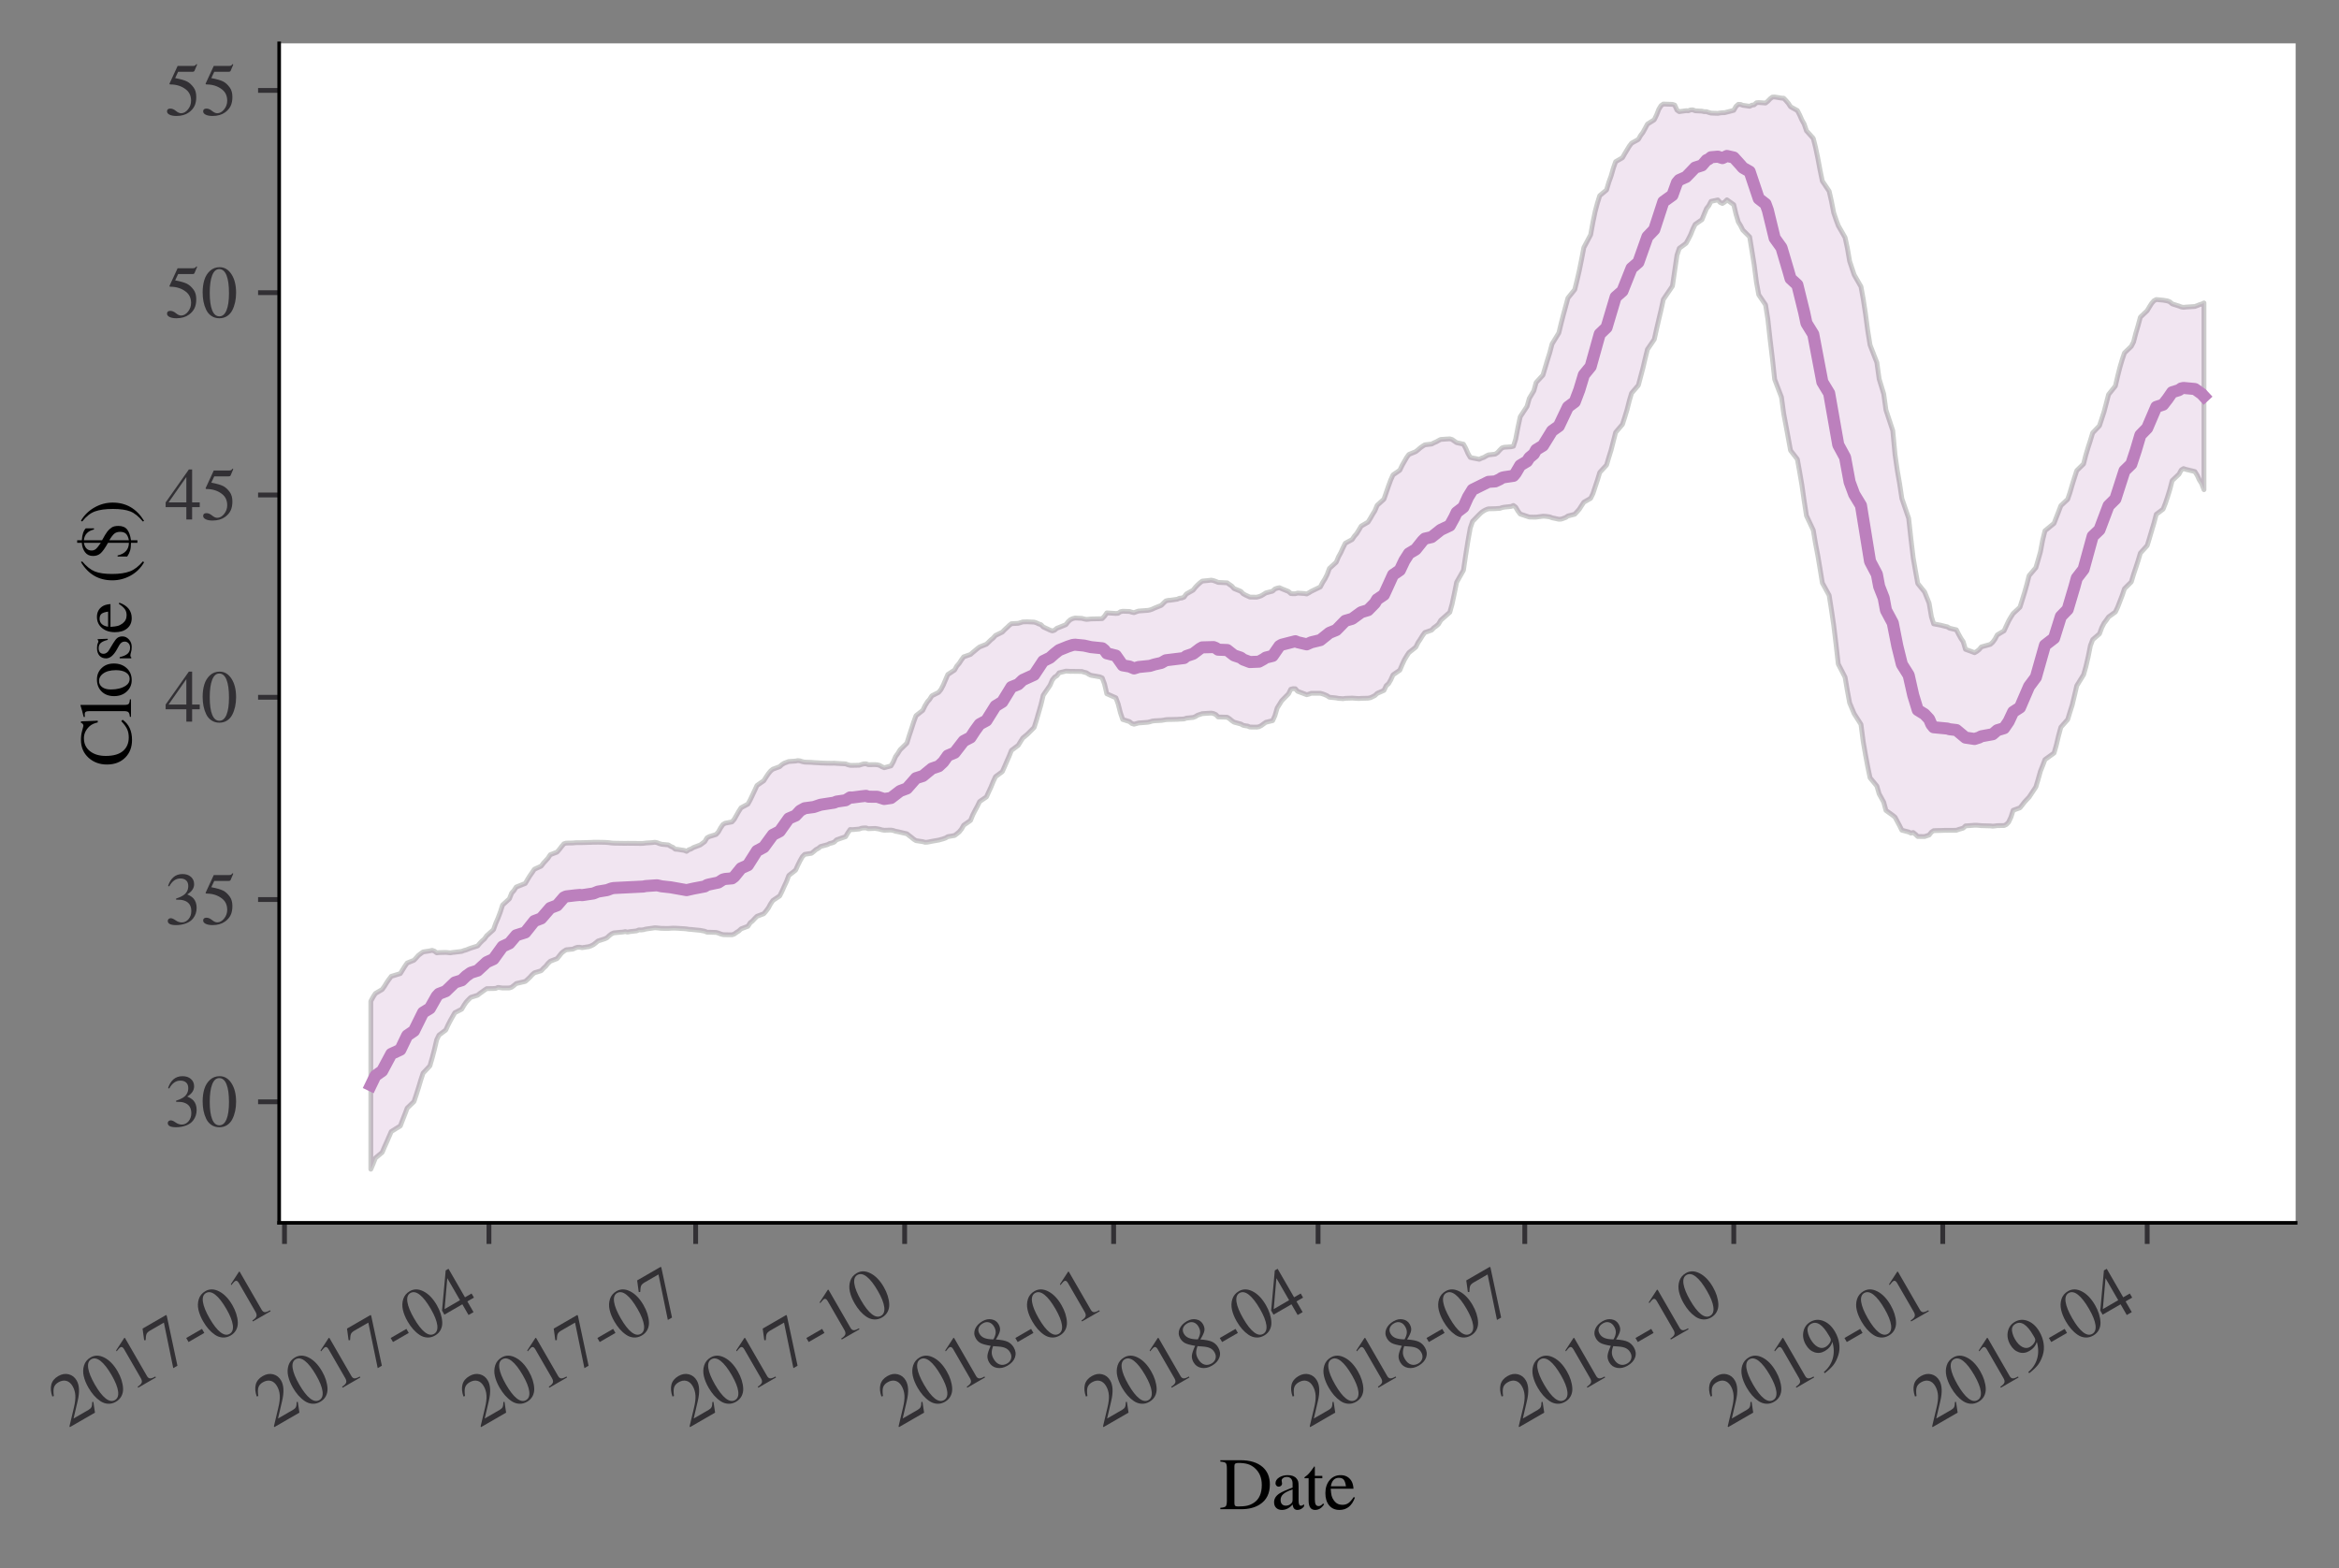 <?xml version="1.0" encoding="utf-8" standalone="no"?>
<!DOCTYPE svg PUBLIC "-//W3C//DTD SVG 1.1//EN"
  "http://www.w3.org/Graphics/SVG/1.1/DTD/svg11.dtd">
<svg xmlns:xlink="http://www.w3.org/1999/xlink" width="388.351pt" height="260.391pt" viewBox="0 0 388.351 260.391" xmlns="http://www.w3.org/2000/svg" version="1.1">
 <rect x="0" y="0" width="388.351" height="260.391" fill="#808080" stroke="none"/>
 <defs>
  <style type="text/css">*{stroke-linejoin: round; stroke-linecap: butt}</style>
 </defs>
 <g id="figure_1">
  <g id="patch_1">
   <path d="M -0 260.391 
L 388.351 260.391 
L 388.351 0 
L -0 0 
L -0 260.391 
z
" style="fill: none"/>
  </g>
  <g id="axes_1">
   <g id="patch_2">
    <path d="M 46.351 203.04 
L 381.151 203.04 
L 381.151 7.2 
L 46.351 7.2 
z
" style="fill: #ffffff"/>
   </g>
   <g id="PolyCollection_1">
    <defs>
     <path id="m7742e0e6d3" d="M 61.569 -94.151 
L 61.569 -66.253 
L 61.946 -67.147 
L 62.323 -68.105 
L 63.455 -69.048 
L 63.832 -69.94 
L 64.209 -70.777 
L 64.586 -71.649 
L 64.963 -72.508 
L 66.472 -73.449 
L 66.849 -74.438 
L 67.226 -75.391 
L 67.604 -76.401 
L 68.735 -77.49 
L 69.112 -78.618 
L 69.489 -79.795 
L 69.866 -81.067 
L 70.244 -82.208 
L 71.375 -83.416 
L 71.752 -84.707 
L 72.129 -86.139 
L 72.507 -87.755 
L 72.884 -88.523 
L 74.015 -89.37 
L 74.392 -90.206 
L 74.77 -90.94 
L 75.147 -91.602 
L 75.524 -92.249 
L 76.655 -92.823 
L 77.032 -93.463 
L 77.41 -94.016 
L 77.787 -94.417 
L 78.164 -94.791 
L 79.295 -95.141 
L 79.673 -95.447 
L 80.05 -95.71 
L 80.427 -95.981 
L 80.804 -96.238 
L 81.935 -96.259 
L 82.313 -96.283 
L 82.69 -96.445 
L 83.067 -96.395 
L 83.444 -96.342 
L 84.576 -96.353 
L 84.953 -96.472 
L 85.33 -96.768 
L 85.707 -97.082 
L 87.216 -97.436 
L 87.593 -97.765 
L 87.97 -98.125 
L 88.347 -98.54 
L 88.724 -98.867 
L 89.856 -99.209 
L 90.233 -99.621 
L 90.61 -99.964 
L 90.987 -100.434 
L 91.364 -100.788 
L 92.496 -101.221 
L 92.873 -101.692 
L 93.25 -102.161 
L 93.627 -102.46 
L 94.004 -102.693 
L 95.136 -102.806 
L 95.513 -102.991 
L 95.89 -103.107 
L 96.267 -103.114 
L 96.644 -103.039 
L 97.776 -103.215 
L 98.153 -103.349 
L 98.53 -103.54 
L 98.907 -103.833 
L 99.285 -104.149 
L 100.416 -104.511 
L 100.793 -104.692 
L 101.17 -105.054 
L 101.547 -105.34 
L 101.925 -105.5 
L 103.433 -105.638 
L 103.81 -105.712 
L 104.188 -105.624 
L 104.565 -105.702 
L 105.696 -105.827 
L 106.073 -105.993 
L 106.45 -105.979 
L 106.828 -106.018 
L 107.205 -106.127 
L 108.336 -106.285 
L 108.713 -106.342 
L 109.091 -106.322 
L 109.468 -106.281 
L 109.845 -106.244 
L 110.976 -106.236 
L 111.353 -106.261 
L 111.731 -106.283 
L 112.108 -106.278 
L 112.485 -106.259 
L 113.616 -106.188 
L 113.994 -106.156 
L 114.371 -106.09 
L 114.748 -106.068 
L 115.125 -106.028 
L 116.256 -105.918 
L 117.011 -105.773 
L 117.388 -105.607 
L 117.765 -105.606 
L 118.897 -105.569 
L 119.274 -105.467 
L 119.651 -105.317 
L 120.028 -105.211 
L 120.405 -105.189 
L 121.537 -105.176 
L 121.914 -105.303 
L 122.291 -105.58 
L 122.668 -105.813 
L 123.045 -106.166 
L 124.177 -106.591 
L 124.554 -107.171 
L 124.931 -107.467 
L 125.308 -107.876 
L 125.685 -108.25 
L 126.817 -108.677 
L 127.194 -109.124 
L 127.571 -109.63 
L 127.948 -110.324 
L 128.325 -110.876 
L 129.457 -111.632 
L 129.834 -112.393 
L 130.211 -113.231 
L 130.588 -114.033 
L 130.966 -115.031 
L 132.097 -115.912 
L 132.474 -116.748 
L 132.851 -117.507 
L 133.228 -118.157 
L 133.606 -118.535 
L 134.737 -118.708 
L 135.114 -119.011 
L 135.491 -119.334 
L 135.869 -119.532 
L 136.246 -119.84 
L 137.377 -120.143 
L 137.754 -120.336 
L 138.131 -120.425 
L 138.509 -120.57 
L 138.886 -120.946 
L 140.394 -121.468 
L 140.772 -122.11 
L 141.149 -122.662 
L 141.526 -122.637 
L 142.657 -122.74 
L 143.034 -122.877 
L 143.412 -122.921 
L 143.789 -122.927 
L 144.166 -122.793 
L 145.297 -122.841 
L 145.675 -122.784 
L 146.052 -122.709 
L 146.429 -122.6 
L 146.806 -122.535 
L 147.937 -122.565 
L 148.315 -122.499 
L 148.692 -122.364 
L 149.069 -122.302 
L 149.446 -122.211 
L 150.578 -121.949 
L 150.955 -121.647 
L 151.332 -121.363 
L 151.709 -121.047 
L 152.086 -120.811 
L 153.218 -120.642 
L 153.595 -120.533 
L 153.972 -120.556 
L 154.349 -120.627 
L 154.726 -120.703 
L 155.858 -120.901 
L 156.235 -121.009 
L 156.612 -121.111 
L 156.989 -121.247 
L 157.366 -121.472 
L 158.498 -121.67 
L 158.875 -121.953 
L 159.252 -122.256 
L 159.629 -122.718 
L 160.006 -123.376 
L 161.138 -124.164 
L 161.515 -125.09 
L 161.892 -125.829 
L 162.269 -126.515 
L 162.646 -127.298 
L 163.778 -128.069 
L 164.155 -128.894 
L 164.532 -129.7 
L 164.909 -130.629 
L 165.287 -131.432 
L 166.418 -132.27 
L 166.795 -133.109 
L 167.172 -133.983 
L 167.549 -134.84 
L 167.927 -135.791 
L 169.058 -136.637 
L 169.435 -137.25 
L 169.812 -137.844 
L 170.567 -138.468 
L 171.698 -139.597 
L 172.075 -140.775 
L 172.453 -142.073 
L 172.83 -143.38 
L 173.207 -144.952 
L 174.338 -146.598 
L 174.715 -147.485 
L 175.093 -147.956 
L 175.47 -148.185 
L 175.847 -148.678 
L 176.978 -148.961 
L 177.356 -148.943 
L 177.733 -148.918 
L 178.11 -148.925 
L 178.487 -148.917 
L 179.618 -148.903 
L 179.996 -148.779 
L 180.373 -148.69 
L 180.75 -148.449 
L 181.127 -148.264 
L 182.636 -147.999 
L 183.013 -147.823 
L 183.39 -146.816 
L 183.767 -145.198 
L 185.276 -144.526 
L 185.653 -143.509 
L 186.03 -142.038 
L 186.407 -140.931 
L 187.539 -140.573 
L 187.916 -140.26 
L 188.293 -140.143 
L 188.67 -140.246 
L 189.047 -140.347 
L 190.556 -140.462 
L 190.933 -140.546 
L 191.31 -140.664 
L 191.687 -140.711 
L 192.819 -140.77 
L 193.196 -140.829 
L 193.573 -140.898 
L 193.95 -140.924 
L 194.327 -140.927 
L 195.459 -140.954 
L 195.836 -140.985 
L 196.213 -140.995 
L 196.59 -141.017 
L 196.968 -141.149 
L 198.099 -141.268 
L 198.476 -141.408 
L 198.853 -141.647 
L 199.23 -141.769 
L 199.608 -141.896 
L 200.739 -141.969 
L 201.116 -141.988 
L 201.493 -141.913 
L 201.871 -141.738 
L 202.248 -141.346 
L 203.756 -141.303 
L 204.133 -141.063 
L 204.511 -140.743 
L 204.888 -140.483 
L 206.019 -140.177 
L 206.396 -139.966 
L 206.774 -139.884 
L 207.151 -139.835 
L 207.528 -139.674 
L 208.659 -139.661 
L 209.036 -139.724 
L 209.414 -139.914 
L 209.791 -140.193 
L 210.168 -140.463 
L 211.299 -140.736 
L 211.677 -141.553 
L 212.054 -142.838 
L 212.431 -143.436 
L 212.808 -144.044 
L 213.939 -145.197 
L 214.317 -145.953 
L 214.694 -146.044 
L 215.071 -146.033 
L 215.448 -145.607 
L 216.58 -145.183 
L 216.957 -145.038 
L 217.334 -145.142 
L 217.711 -145.282 
L 219.22 -145.279 
L 219.597 -145.179 
L 219.974 -145.038 
L 220.351 -144.87 
L 220.728 -144.619 
L 221.86 -144.508 
L 222.237 -144.427 
L 222.614 -144.412 
L 222.991 -144.376 
L 223.368 -144.439 
L 224.5 -144.481 
L 224.877 -144.455 
L 225.254 -144.427 
L 225.631 -144.408 
L 226.008 -144.436 
L 227.14 -144.466 
L 227.517 -144.536 
L 227.894 -144.707 
L 228.271 -144.9 
L 228.649 -145.256 
L 229.78 -145.756 
L 230.157 -146.541 
L 230.534 -146.868 
L 230.911 -147.506 
L 231.289 -148.34 
L 232.42 -149.122 
L 232.797 -150.02 
L 233.174 -150.838 
L 233.552 -151.466 
L 233.929 -152.035 
L 235.06 -152.932 
L 235.437 -153.687 
L 235.814 -154.254 
L 236.192 -154.868 
L 236.569 -155.372 
L 237.7 -155.764 
L 238.077 -156.167 
L 238.455 -156.431 
L 238.832 -156.758 
L 239.209 -157.4 
L 240.717 -158.732 
L 241.095 -160.087 
L 241.472 -161.849 
L 241.849 -163.716 
L 242.98 -165.709 
L 243.358 -168.248 
L 243.735 -170.616 
L 244.112 -172.718 
L 244.489 -173.81 
L 245.62 -174.979 
L 245.998 -175.331 
L 246.375 -175.585 
L 246.752 -175.781 
L 247.129 -175.907 
L 248.261 -175.931 
L 248.638 -175.965 
L 249.015 -175.978 
L 249.392 -176.111 
L 249.769 -176.185 
L 250.901 -176.3 
L 251.278 -176.465 
L 251.655 -176.181 
L 252.032 -175.535 
L 252.409 -175.043 
L 253.541 -174.666 
L 253.918 -174.541 
L 254.672 -174.527 
L 255.049 -174.531 
L 256.181 -174.678 
L 256.558 -174.668 
L 256.935 -174.622 
L 257.312 -174.564 
L 257.689 -174.42 
L 258.821 -174.176 
L 259.198 -174.195 
L 259.575 -174.321 
L 259.952 -174.463 
L 260.329 -174.72 
L 261.461 -175.009 
L 261.838 -175.413 
L 262.215 -175.841 
L 262.592 -176.436 
L 262.97 -177.005 
L 264.101 -177.654 
L 264.478 -178.429 
L 264.855 -179.564 
L 265.232 -180.698 
L 265.61 -181.949 
L 266.741 -183.175 
L 267.118 -184.448 
L 267.495 -185.654 
L 267.873 -187.135 
L 268.25 -188.602 
L 269.381 -189.929 
L 269.758 -191.1 
L 270.136 -192.333 
L 270.513 -193.834 
L 270.89 -195.103 
L 272.021 -196.423 
L 272.398 -197.839 
L 272.776 -199.26 
L 273.153 -200.855 
L 273.53 -202.387 
L 274.661 -204.033 
L 275.039 -205.735 
L 275.416 -207.355 
L 275.793 -208.938 
L 276.17 -210.67 
L 277.679 -212.887 
L 278.056 -215.451 
L 278.433 -218.02 
L 278.81 -219.154 
L 279.942 -219.996 
L 280.319 -220.671 
L 280.696 -221.417 
L 281.073 -222.368 
L 281.45 -223.138 
L 282.582 -223.922 
L 282.959 -224.859 
L 283.336 -225.755 
L 283.713 -226.236 
L 284.09 -226.959 
L 285.222 -227.197 
L 285.599 -226.78 
L 285.976 -226.607 
L 286.353 -226.845 
L 286.73 -227.214 
L 287.862 -226.403 
L 288.239 -224.805 
L 288.616 -223.544 
L 288.993 -222.93 
L 289.37 -222.184 
L 290.502 -221.059 
L 290.879 -218.749 
L 291.256 -216.392 
L 291.633 -213.498 
L 292.01 -211.45 
L 293.142 -209.78 
L 293.519 -207.412 
L 293.896 -204.016 
L 294.273 -200.898 
L 294.651 -197.412 
L 295.782 -194.445 
L 296.159 -191.683 
L 296.536 -189.698 
L 296.913 -187.663 
L 297.291 -185.599 
L 298.422 -184.143 
L 298.799 -182.05 
L 299.176 -179.859 
L 299.554 -177.21 
L 299.931 -174.772 
L 301.062 -172.365 
L 301.439 -170.123 
L 301.816 -168.167 
L 302.194 -165.92 
L 302.571 -163.603 
L 303.702 -161.542 
L 304.079 -159.15 
L 304.457 -156.576 
L 304.834 -153.472 
L 305.211 -150.145 
L 306.342 -147.948 
L 306.719 -145.734 
L 307.097 -143.7 
L 307.851 -141.89 
L 308.982 -140.124 
L 309.36 -137.222 
L 309.737 -135.046 
L 310.114 -133.053 
L 310.491 -131.247 
L 311.622 -129.876 
L 312 -128.583 
L 312.754 -127.209 
L 313.131 -125.829 
L 314.263 -125.016 
L 314.64 -124.705 
L 315.017 -124.005 
L 315.394 -123.297 
L 315.771 -122.547 
L 316.903 -122.25 
L 317.28 -122.062 
L 317.657 -122.163 
L 318.034 -121.859 
L 318.411 -121.5 
L 319.543 -121.49 
L 320.297 -121.742 
L 320.674 -122.218 
L 321.051 -122.471 
L 322.183 -122.499 
L 322.937 -122.524 
L 323.314 -122.521 
L 323.691 -122.529 
L 324.823 -122.531 
L 325.2 -122.671 
L 325.577 -122.785 
L 325.954 -122.886 
L 326.332 -123.258 
L 327.463 -123.339 
L 327.84 -123.369 
L 328.217 -123.363 
L 328.594 -123.336 
L 328.972 -123.296 
L 330.48 -123.259 
L 330.857 -123.214 
L 331.235 -123.249 
L 331.612 -123.305 
L 332.743 -123.316 
L 333.12 -123.495 
L 333.497 -123.889 
L 333.875 -124.696 
L 334.252 -125.855 
L 335.383 -126.261 
L 335.76 -126.729 
L 336.138 -127.223 
L 336.515 -127.634 
L 336.892 -128.03 
L 338.023 -129.73 
L 338.4 -130.99 
L 338.778 -132.332 
L 339.155 -133.278 
L 339.532 -134.269 
L 341.041 -135.358 
L 341.418 -136.677 
L 341.795 -138.265 
L 342.172 -139.646 
L 343.303 -140.918 
L 343.681 -142.164 
L 344.058 -143.345 
L 344.435 -144.92 
L 344.812 -146.535 
L 345.944 -148.363 
L 346.321 -149.688 
L 346.698 -151.299 
L 347.075 -153.182 
L 347.452 -154.18 
L 348.584 -155.153 
L 348.961 -156.183 
L 349.338 -156.911 
L 349.715 -157.413 
L 350.092 -157.957 
L 351.224 -158.778 
L 351.601 -159.579 
L 351.978 -160.551 
L 352.355 -161.529 
L 352.732 -162.644 
L 353.864 -163.769 
L 354.241 -165.012 
L 354.618 -166.143 
L 354.995 -167.297 
L 355.372 -168.56 
L 356.504 -169.804 
L 356.881 -171.035 
L 357.258 -172.309 
L 357.635 -173.571 
L 358.012 -174.997 
L 359.144 -175.85 
L 359.521 -176.802 
L 359.898 -177.919 
L 360.275 -179.143 
L 360.653 -180.591 
L 361.784 -181.663 
L 362.161 -182.363 
L 362.538 -182.589 
L 362.915 -182.462 
L 364.424 -182.096 
L 364.801 -181.485 
L 365.178 -180.682 
L 365.556 -180.082 
L 365.933 -179.084 
L 365.933 -210.091 
L 365.933 -210.091 
L 365.556 -209.904 
L 365.178 -209.796 
L 364.801 -209.643 
L 364.424 -209.503 
L 362.915 -209.403 
L 362.538 -209.365 
L 362.161 -209.424 
L 361.784 -209.575 
L 360.653 -209.936 
L 360.275 -210.26 
L 359.898 -210.42 
L 359.521 -210.485 
L 359.144 -210.552 
L 358.012 -210.656 
L 357.635 -210.463 
L 357.258 -210.037 
L 356.881 -209.445 
L 356.504 -208.806 
L 355.372 -207.731 
L 354.995 -206.336 
L 354.618 -205.066 
L 354.241 -203.61 
L 353.864 -202.879 
L 352.732 -201.796 
L 352.355 -200.682 
L 351.978 -199.413 
L 351.601 -197.921 
L 351.224 -196.302 
L 350.092 -194.882 
L 349.715 -193.443 
L 349.338 -192.006 
L 348.961 -190.858 
L 348.584 -189.704 
L 347.452 -188.514 
L 347.075 -187.264 
L 346.698 -186.104 
L 346.321 -184.85 
L 345.944 -183.365 
L 344.812 -182.256 
L 344.435 -181.1 
L 344.058 -179.886 
L 343.681 -178.593 
L 343.303 -177.484 
L 342.172 -176.428 
L 341.795 -175.438 
L 341.418 -174.472 
L 341.041 -173.495 
L 339.532 -172.257 
L 339.155 -170.74 
L 338.778 -168.749 
L 338.4 -167.42 
L 338.023 -166.139 
L 336.892 -164.806 
L 336.515 -163.316 
L 336.138 -161.986 
L 335.76 -160.773 
L 335.383 -159.578 
L 334.252 -158.522 
L 333.875 -157.936 
L 333.497 -157.278 
L 333.12 -156.473 
L 332.743 -155.65 
L 331.612 -154.975 
L 331.235 -154.266 
L 330.857 -153.753 
L 330.48 -153.405 
L 328.972 -152.979 
L 328.594 -152.528 
L 328.217 -152.233 
L 327.84 -152.013 
L 327.463 -152.168 
L 326.332 -152.577 
L 325.954 -153.838 
L 325.577 -154.397 
L 325.2 -155.073 
L 324.823 -155.818 
L 323.691 -156.086 
L 323.314 -156.318 
L 322.937 -156.402 
L 322.183 -156.594 
L 321.051 -156.804 
L 320.674 -158.007 
L 320.297 -160.239 
L 319.543 -162.114 
L 318.411 -163.505 
L 318.034 -165.588 
L 317.657 -167.747 
L 317.28 -170.887 
L 316.903 -174.326 
L 315.771 -177.626 
L 315.394 -180.112 
L 315.017 -182.272 
L 314.64 -184.883 
L 314.263 -188.896 
L 313.131 -192.311 
L 312.754 -194.999 
L 312 -197.476 
L 311.622 -200.199 
L 310.491 -203.102 
L 310.114 -205.433 
L 309.737 -208.254 
L 309.36 -210.736 
L 308.982 -212.8 
L 307.851 -214.764 
L 307.097 -217.03 
L 306.719 -219.234 
L 306.342 -220.952 
L 305.211 -222.927 
L 304.834 -223.948 
L 304.457 -225.063 
L 304.079 -226.994 
L 303.702 -228.641 
L 302.571 -230.317 
L 302.194 -232.115 
L 301.816 -234.146 
L 301.439 -235.931 
L 301.062 -237.419 
L 299.931 -238.675 
L 299.554 -239.786 
L 299.176 -240.464 
L 298.799 -241.31 
L 298.422 -242.034 
L 297.291 -242.665 
L 296.913 -243.246 
L 296.536 -243.686 
L 296.159 -244.077 
L 295.782 -244.104 
L 294.651 -244.289 
L 294.273 -244.271 
L 293.896 -243.984 
L 293.519 -243.586 
L 293.142 -243.28 
L 292.01 -243.366 
L 291.633 -243.329 
L 291.256 -242.99 
L 290.879 -242.932 
L 290.502 -242.746 
L 289.37 -242.906 
L 288.993 -243.052 
L 288.616 -243.069 
L 288.239 -242.727 
L 287.862 -242.072 
L 286.73 -241.778 
L 286.353 -241.683 
L 285.976 -241.673 
L 285.599 -241.639 
L 285.222 -241.567 
L 284.09 -241.611 
L 283.713 -241.715 
L 283.336 -241.85 
L 282.959 -241.847 
L 282.582 -241.935 
L 281.45 -241.996 
L 281.073 -242.15 
L 280.696 -242.14 
L 280.319 -241.992 
L 279.942 -242.012 
L 278.81 -241.854 
L 278.433 -242.105 
L 278.056 -242.942 
L 277.679 -243.067 
L 276.17 -243.117 
L 275.793 -242.854 
L 275.416 -242.242 
L 275.039 -241.285 
L 274.661 -240.504 
L 273.53 -239.787 
L 273.153 -239.081 
L 272.776 -238.394 
L 272.398 -237.895 
L 272.021 -237.242 
L 270.89 -236.61 
L 270.513 -236.112 
L 270.136 -235.487 
L 269.758 -234.862 
L 269.381 -234.198 
L 268.25 -233.543 
L 267.873 -232.478 
L 267.495 -231.163 
L 267.118 -230.13 
L 266.741 -228.85 
L 265.61 -227.907 
L 265.232 -226.707 
L 264.855 -225.294 
L 264.478 -223.491 
L 264.101 -221.408 
L 262.97 -219.284 
L 262.592 -217.313 
L 262.215 -215.45 
L 261.838 -213.83 
L 261.461 -212.306 
L 260.329 -210.909 
L 259.952 -209.517 
L 259.575 -208.139 
L 259.198 -206.679 
L 258.821 -205.115 
L 257.689 -203.265 
L 257.312 -201.824 
L 256.935 -200.625 
L 256.558 -199.374 
L 256.181 -198.116 
L 255.049 -196.88 
L 254.672 -195.504 
L 253.918 -194.24 
L 253.541 -192.919 
L 252.409 -191.19 
L 252.032 -189.43 
L 251.655 -187.478 
L 251.278 -186.298 
L 250.901 -186.206 
L 249.769 -186.132 
L 249.392 -186.024 
L 249.015 -185.654 
L 248.638 -185.237 
L 248.261 -184.986 
L 247.129 -184.86 
L 246.752 -184.675 
L 246.375 -184.448 
L 245.998 -184.318 
L 245.62 -184.132 
L 244.489 -184.35 
L 244.112 -184.443 
L 243.735 -185.086 
L 243.358 -185.954 
L 242.98 -186.643 
L 241.849 -186.892 
L 241.472 -187.149 
L 241.095 -187.417 
L 240.717 -187.526 
L 239.209 -187.43 
L 238.832 -187.235 
L 238.455 -187.022 
L 238.077 -186.862 
L 237.7 -186.665 
L 236.569 -186.534 
L 236.192 -186.298 
L 235.814 -186.029 
L 235.437 -185.698 
L 235.06 -185.401 
L 233.929 -184.94 
L 233.552 -184.43 
L 233.174 -183.776 
L 232.797 -183.11 
L 232.42 -182.315 
L 231.289 -181.542 
L 230.911 -180.705 
L 230.534 -179.679 
L 230.157 -178.594 
L 229.78 -177.507 
L 228.649 -176.481 
L 228.271 -175.568 
L 227.894 -174.968 
L 227.517 -174.309 
L 227.14 -173.698 
L 226.008 -173.043 
L 225.631 -172.4 
L 225.254 -171.794 
L 224.877 -171.369 
L 224.5 -170.803 
L 223.368 -170.195 
L 222.991 -169.444 
L 222.614 -168.619 
L 222.237 -167.938 
L 221.86 -167.042 
L 220.728 -166.011 
L 220.351 -164.995 
L 219.974 -164.251 
L 219.597 -163.655 
L 219.22 -162.935 
L 217.711 -162.202 
L 217.334 -161.968 
L 216.957 -161.769 
L 216.58 -161.838 
L 215.448 -161.911 
L 215.071 -161.809 
L 214.694 -161.806 
L 214.317 -161.837 
L 213.939 -162.175 
L 212.808 -162.638 
L 212.431 -162.805 
L 212.054 -162.731 
L 211.677 -162.6 
L 211.299 -162.234 
L 210.168 -161.944 
L 209.791 -161.7 
L 209.414 -161.476 
L 209.036 -161.333 
L 208.659 -161.238 
L 207.528 -161.25 
L 207.151 -161.42 
L 206.774 -161.596 
L 206.396 -161.815 
L 206.019 -162.206 
L 204.888 -162.663 
L 204.511 -163.083 
L 204.133 -163.342 
L 203.756 -163.618 
L 202.248 -163.69 
L 201.871 -163.853 
L 201.493 -163.984 
L 201.116 -164.065 
L 200.739 -164.022 
L 199.608 -163.904 
L 199.23 -163.612 
L 198.853 -163.277 
L 198.476 -162.879 
L 198.099 -162.404 
L 196.968 -161.763 
L 196.59 -161.244 
L 196.213 -161.097 
L 195.836 -161.059 
L 195.459 -160.897 
L 194.327 -160.732 
L 193.95 -160.703 
L 193.573 -160.617 
L 193.196 -160.261 
L 192.819 -159.88 
L 191.687 -159.425 
L 191.31 -159.245 
L 190.933 -159.116 
L 190.556 -159.044 
L 189.047 -158.935 
L 188.67 -158.812 
L 188.293 -158.666 
L 187.916 -158.742 
L 187.539 -158.866 
L 186.407 -158.9 
L 186.03 -158.82 
L 185.653 -158.561 
L 185.276 -158.535 
L 183.767 -158.627 
L 183.39 -158.077 
L 183.013 -157.677 
L 182.636 -157.653 
L 181.127 -157.624 
L 180.75 -157.573 
L 180.373 -157.549 
L 179.996 -157.619 
L 179.618 -157.721 
L 178.487 -157.774 
L 178.11 -157.675 
L 177.733 -157.502 
L 177.356 -157.167 
L 176.978 -156.675 
L 175.847 -156.215 
L 175.47 -156.073 
L 175.093 -155.75 
L 174.715 -155.634 
L 174.338 -155.765 
L 173.207 -156.291 
L 172.83 -156.675 
L 172.453 -156.799 
L 172.075 -156.979 
L 171.698 -157.096 
L 170.567 -157.147 
L 169.812 -157.127 
L 169.435 -157.005 
L 169.058 -156.894 
L 167.927 -156.833 
L 167.549 -156.531 
L 167.172 -156.17 
L 166.795 -155.826 
L 166.418 -155.434 
L 165.287 -154.883 
L 164.909 -154.459 
L 164.532 -154.151 
L 164.155 -153.78 
L 163.778 -153.424 
L 162.646 -152.971 
L 162.269 -152.689 
L 161.892 -152.372 
L 161.515 -152.058 
L 161.138 -151.727 
L 160.006 -151.332 
L 159.629 -150.821 
L 159.252 -150.238 
L 158.875 -149.815 
L 158.498 -149.141 
L 157.366 -148.392 
L 156.989 -147.513 
L 156.612 -146.63 
L 156.235 -145.908 
L 155.858 -145.436 
L 154.726 -144.86 
L 154.349 -144.268 
L 153.972 -143.843 
L 153.595 -143.235 
L 153.218 -142.45 
L 152.086 -141.56 
L 151.709 -140.525 
L 151.332 -139.359 
L 150.955 -138.223 
L 150.578 -137.001 
L 149.446 -135.895 
L 149.069 -135.284 
L 148.692 -134.769 
L 148.315 -133.878 
L 147.937 -133.223 
L 146.806 -132.92 
L 146.429 -133.082 
L 146.052 -133.303 
L 145.675 -133.405 
L 145.297 -133.431 
L 144.166 -133.422 
L 143.789 -133.571 
L 143.412 -133.556 
L 143.034 -133.455 
L 142.657 -133.332 
L 141.526 -133.307 
L 141.149 -133.315 
L 140.772 -133.414 
L 140.394 -133.559 
L 138.886 -133.639 
L 138.509 -133.675 
L 138.131 -133.659 
L 137.754 -133.664 
L 137.377 -133.668 
L 136.246 -133.708 
L 135.869 -133.737 
L 135.491 -133.753 
L 135.114 -133.775 
L 134.737 -133.811 
L 133.606 -133.849 
L 133.228 -133.926 
L 132.851 -134.052 
L 132.474 -134.101 
L 132.097 -134.028 
L 130.966 -133.947 
L 130.588 -133.814 
L 130.211 -133.673 
L 129.834 -133.445 
L 129.457 -133.096 
L 128.325 -132.68 
L 127.948 -132.376 
L 127.571 -131.915 
L 127.194 -131.358 
L 126.817 -130.761 
L 125.685 -129.977 
L 125.308 -129.158 
L 124.931 -128.358 
L 124.554 -127.559 
L 124.177 -126.878 
L 123.045 -126.275 
L 122.668 -125.691 
L 122.291 -125.033 
L 121.914 -124.358 
L 121.537 -123.922 
L 120.405 -123.709 
L 120.028 -123.49 
L 119.651 -122.93 
L 119.274 -122.252 
L 118.897 -121.832 
L 117.765 -121.482 
L 117.388 -121.279 
L 117.011 -120.643 
L 116.256 -120.09 
L 115.125 -119.666 
L 114.748 -119.432 
L 114.371 -119.298 
L 113.994 -119.032 
L 113.616 -119.192 
L 112.485 -119.364 
L 112.108 -119.392 
L 111.731 -119.699 
L 111.353 -119.862 
L 110.976 -120.101 
L 109.845 -120.211 
L 109.468 -120.324 
L 109.091 -120.476 
L 108.713 -120.542 
L 108.336 -120.489 
L 107.205 -120.415 
L 106.828 -120.361 
L 106.45 -120.346 
L 106.073 -120.348 
L 105.696 -120.356 
L 104.565 -120.363 
L 104.188 -120.37 
L 103.81 -120.359 
L 103.433 -120.367 
L 101.925 -120.391 
L 101.547 -120.414 
L 101.17 -120.472 
L 100.793 -120.503 
L 100.416 -120.526 
L 99.285 -120.548 
L 98.907 -120.542 
L 98.53 -120.543 
L 98.153 -120.523 
L 97.776 -120.513 
L 96.644 -120.48 
L 96.267 -120.479 
L 95.89 -120.478 
L 95.513 -120.464 
L 95.136 -120.423 
L 94.004 -120.404 
L 93.627 -120.291 
L 93.25 -119.841 
L 92.873 -119.35 
L 92.496 -118.907 
L 91.364 -118.476 
L 90.987 -117.9 
L 90.61 -117.486 
L 90.233 -117.074 
L 89.856 -116.578 
L 88.724 -116.061 
L 88.347 -115.498 
L 87.97 -114.963 
L 87.593 -114.356 
L 87.216 -113.705 
L 85.707 -113.107 
L 85.33 -112.523 
L 84.953 -112.101 
L 84.576 -111.157 
L 83.444 -110.12 
L 83.067 -108.94 
L 82.69 -107.955 
L 82.313 -107.087 
L 81.935 -106.03 
L 80.804 -105.017 
L 80.427 -104.484 
L 80.05 -104.159 
L 79.673 -103.766 
L 79.295 -103.325 
L 78.164 -102.964 
L 77.787 -102.823 
L 77.41 -102.668 
L 77.032 -102.565 
L 76.655 -102.419 
L 75.524 -102.284 
L 75.147 -102.245 
L 74.77 -102.179 
L 74.392 -102.22 
L 74.015 -102.253 
L 72.884 -102.223 
L 72.507 -102.177 
L 72.129 -102.464 
L 71.752 -102.597 
L 71.375 -102.511 
L 70.244 -102.331 
L 69.866 -102.06 
L 69.489 -101.776 
L 69.112 -101.356 
L 68.735 -100.952 
L 67.604 -100.496 
L 67.226 -99.957 
L 66.849 -99.35 
L 66.472 -98.739 
L 64.963 -98.279 
L 64.586 -97.782 
L 64.209 -97.24 
L 63.832 -96.624 
L 63.455 -96.095 
L 62.323 -95.433 
L 61.946 -94.842 
L 61.569 -94.151 
z
" style="stroke: #000000; stroke-opacity: 0.2; stroke-width: 0.8"/>
    </defs>
    <g clip-path="url(#ped5963ce13)">
     <use xlink:href="#m7742e0e6d3" x="0" y="260.391" style="fill: #bc80bd; fill-opacity: 0.2; stroke: #000000; stroke-opacity: 0.2; stroke-width: 0.8"/>
    </g>
   </g>
   <g id="matplotlib.axis_1">
    <g id="xtick_1">
     <g id="line2d_1">
      <defs>
       <path id="m6696ffe95f" d="M 0 0 
L 0 3.5 
" style="stroke: #323034; stroke-width: 0.8"/>
      </defs>
      <g>
       <use xlink:href="#m6696ffe95f" x="47.237" y="203.04" style="fill: #323034; stroke: #323034; stroke-width: 0.8"/>
      </g>
     </g>
     <g id="text_1">
      <!-- 2017-01 -->
      <g style="fill: #323034" transform="translate(11.298 237.135)rotate(-30)scale(0.12 -0.12)">
       <defs>
        <path id="STIXGeneral-Regular-32" d="M 3034 877 
L 2688 0 
L 186 0 
L 186 77 
L 1325 1286 
Q 1773 1754 1965 2144 
Q 2157 2534 2157 2950 
Q 2157 3379 1920 3616 
Q 1683 3853 1267 3853 
Q 922 3853 720 3673 
Q 518 3494 326 3021 
L 192 3053 
Q 301 3648 630 3987 
Q 960 4326 1523 4326 
Q 2054 4326 2380 4006 
Q 2707 3686 2707 3200 
Q 2707 2477 1888 1613 
L 832 486 
L 2330 486 
Q 2541 486 2665 569 
Q 2790 653 2944 915 
L 3034 877 
z
" transform="scale(0.016)"/>
        <path id="STIXGeneral-Regular-30" d="M 3046 2112 
Q 3046 1683 2963 1302 
Q 2880 922 2717 602 
Q 2554 282 2266 96 
Q 1978 -90 1600 -90 
Q 1210 -90 915 108 
Q 621 307 461 640 
Q 301 973 227 1350 
Q 154 1728 154 2150 
Q 154 2746 301 3222 
Q 448 3699 790 4012 
Q 1133 4326 1626 4326 
Q 2253 4326 2649 3712 
Q 3046 3098 3046 2112 
z
M 2432 2080 
Q 2432 3091 2217 3625 
Q 2003 4160 1587 4160 
Q 1190 4160 979 3622 
Q 768 3085 768 2106 
Q 768 1120 979 598 
Q 1190 77 1600 77 
Q 2003 77 2217 598 
Q 2432 1120 2432 2080 
z
" transform="scale(0.016)"/>
        <path id="STIXGeneral-Regular-31" d="M 2522 0 
L 755 0 
L 755 96 
Q 1107 115 1235 227 
Q 1363 339 1363 608 
L 1363 3482 
Q 1363 3795 1171 3795 
Q 1082 3795 883 3718 
L 710 3654 
L 710 3744 
L 1856 4326 
L 1914 4307 
L 1914 486 
Q 1914 275 2042 185 
Q 2170 96 2522 96 
L 2522 0 
z
" transform="scale(0.016)"/>
        <path id="STIXGeneral-Regular-37" d="M 2874 4134 
L 1517 -51 
L 1101 -51 
L 2368 3763 
L 992 3763 
Q 717 3763 582 3667 
Q 448 3571 243 3238 
L 128 3296 
L 512 4237 
L 2874 4237 
L 2874 4134 
z
" transform="scale(0.016)"/>
        <path id="STIXGeneral-Regular-2d" d="M 1824 1242 
L 250 1242 
L 250 1645 
L 1824 1645 
L 1824 1242 
z
" transform="scale(0.016)"/>
       </defs>
       <use xlink:href="#STIXGeneral-Regular-32"/>
       <use xlink:href="#STIXGeneral-Regular-30" x="50"/>
       <use xlink:href="#STIXGeneral-Regular-31" x="100"/>
       <use xlink:href="#STIXGeneral-Regular-37" x="150"/>
       <use xlink:href="#STIXGeneral-Regular-2d" x="200"/>
       <use xlink:href="#STIXGeneral-Regular-30" x="233.3"/>
       <use xlink:href="#STIXGeneral-Regular-31" x="283.3"/>
      </g>
     </g>
    </g>
    <g id="xtick_2">
     <g id="line2d_2">
      <g>
       <use xlink:href="#m6696ffe95f" x="81.181" y="203.04" style="fill: #323034; stroke: #323034; stroke-width: 0.8"/>
      </g>
     </g>
     <g id="text_2">
      <!-- 2017-04 -->
      <g style="fill: #323034" transform="translate(45.242 237.135)rotate(-30)scale(0.12 -0.12)">
       <defs>
        <path id="STIXGeneral-Regular-34" d="M 3027 1069 
L 2368 1069 
L 2368 0 
L 1869 0 
L 1869 1069 
L 77 1069 
L 77 1478 
L 2086 4326 
L 2368 4326 
L 2368 1478 
L 3027 1478 
L 3027 1069 
z
M 1869 1478 
L 1869 3674 
L 333 1478 
L 1869 1478 
z
" transform="scale(0.016)"/>
       </defs>
       <use xlink:href="#STIXGeneral-Regular-32"/>
       <use xlink:href="#STIXGeneral-Regular-30" x="50"/>
       <use xlink:href="#STIXGeneral-Regular-31" x="100"/>
       <use xlink:href="#STIXGeneral-Regular-37" x="150"/>
       <use xlink:href="#STIXGeneral-Regular-2d" x="200"/>
       <use xlink:href="#STIXGeneral-Regular-30" x="233.3"/>
       <use xlink:href="#STIXGeneral-Regular-34" x="283.3"/>
      </g>
     </g>
    </g>
    <g id="xtick_3">
     <g id="line2d_3">
      <g>
       <use xlink:href="#m6696ffe95f" x="115.502" y="203.04" style="fill: #323034; stroke: #323034; stroke-width: 0.8"/>
      </g>
     </g>
     <g id="text_3">
      <!-- 2017-07 -->
      <g style="fill: #323034" transform="translate(79.563 237.135)rotate(-30)scale(0.12 -0.12)">
       <use xlink:href="#STIXGeneral-Regular-32"/>
       <use xlink:href="#STIXGeneral-Regular-30" x="50"/>
       <use xlink:href="#STIXGeneral-Regular-31" x="100"/>
       <use xlink:href="#STIXGeneral-Regular-37" x="150"/>
       <use xlink:href="#STIXGeneral-Regular-2d" x="200"/>
       <use xlink:href="#STIXGeneral-Regular-30" x="233.3"/>
       <use xlink:href="#STIXGeneral-Regular-37" x="283.3"/>
      </g>
     </g>
    </g>
    <g id="xtick_4">
     <g id="line2d_4">
      <g>
       <use xlink:href="#m6696ffe95f" x="150.2" y="203.04" style="fill: #323034; stroke: #323034; stroke-width: 0.8"/>
      </g>
     </g>
     <g id="text_4">
      <!-- 2017-10 -->
      <g style="fill: #323034" transform="translate(114.261 237.135)rotate(-30)scale(0.12 -0.12)">
       <use xlink:href="#STIXGeneral-Regular-32"/>
       <use xlink:href="#STIXGeneral-Regular-30" x="50"/>
       <use xlink:href="#STIXGeneral-Regular-31" x="100"/>
       <use xlink:href="#STIXGeneral-Regular-37" x="150"/>
       <use xlink:href="#STIXGeneral-Regular-2d" x="200"/>
       <use xlink:href="#STIXGeneral-Regular-31" x="233.3"/>
       <use xlink:href="#STIXGeneral-Regular-30" x="283.3"/>
      </g>
     </g>
    </g>
    <g id="xtick_5">
     <g id="line2d_5">
      <g>
       <use xlink:href="#m6696ffe95f" x="184.899" y="203.04" style="fill: #323034; stroke: #323034; stroke-width: 0.8"/>
      </g>
     </g>
     <g id="text_5">
      <!-- 2018-01 -->
      <g style="fill: #323034" transform="translate(148.959 237.135)rotate(-30)scale(0.12 -0.12)">
       <defs>
        <path id="STIXGeneral-Regular-38" d="M 2848 992 
Q 2848 499 2505 204 
Q 2163 -90 1587 -90 
Q 1050 -90 704 204 
Q 358 499 358 954 
Q 358 1293 524 1533 
Q 691 1773 1190 2125 
Q 710 2522 553 2765 
Q 397 3008 397 3328 
Q 397 3782 745 4054 
Q 1094 4326 1638 4326 
Q 2106 4326 2410 4060 
Q 2714 3795 2714 3411 
Q 2714 3059 2531 2848 
Q 2349 2637 1856 2374 
Q 2432 1990 2640 1689 
Q 2848 1389 2848 992 
z
M 2272 3411 
Q 2272 3744 2086 3945 
Q 1901 4147 1574 4147 
Q 1248 4147 1059 3977 
Q 870 3808 870 3513 
Q 870 3219 1059 2979 
Q 1248 2739 1670 2490 
Q 1997 2682 2134 2896 
Q 2272 3110 2272 3411 
z
M 1734 1741 
L 1357 1997 
Q 1075 1766 960 1545 
Q 845 1325 845 1011 
Q 845 576 1065 333 
Q 1286 90 1658 90 
Q 1971 90 2166 285 
Q 2362 480 2362 794 
Q 2362 1082 2214 1299 
Q 2067 1517 1734 1741 
z
" transform="scale(0.016)"/>
       </defs>
       <use xlink:href="#STIXGeneral-Regular-32"/>
       <use xlink:href="#STIXGeneral-Regular-30" x="50"/>
       <use xlink:href="#STIXGeneral-Regular-31" x="100"/>
       <use xlink:href="#STIXGeneral-Regular-38" x="150"/>
       <use xlink:href="#STIXGeneral-Regular-2d" x="200"/>
       <use xlink:href="#STIXGeneral-Regular-30" x="233.3"/>
       <use xlink:href="#STIXGeneral-Regular-31" x="283.3"/>
      </g>
     </g>
    </g>
    <g id="xtick_6">
     <g id="line2d_6">
      <g>
       <use xlink:href="#m6696ffe95f" x="218.842" y="203.04" style="fill: #323034; stroke: #323034; stroke-width: 0.8"/>
      </g>
     </g>
     <g id="text_6">
      <!-- 2018-04 -->
      <g style="fill: #323034" transform="translate(182.903 237.135)rotate(-30)scale(0.12 -0.12)">
       <use xlink:href="#STIXGeneral-Regular-32"/>
       <use xlink:href="#STIXGeneral-Regular-30" x="50"/>
       <use xlink:href="#STIXGeneral-Regular-31" x="100"/>
       <use xlink:href="#STIXGeneral-Regular-38" x="150"/>
       <use xlink:href="#STIXGeneral-Regular-2d" x="200"/>
       <use xlink:href="#STIXGeneral-Regular-30" x="233.3"/>
       <use xlink:href="#STIXGeneral-Regular-34" x="283.3"/>
      </g>
     </g>
    </g>
    <g id="xtick_7">
     <g id="line2d_7">
      <g>
       <use xlink:href="#m6696ffe95f" x="253.164" y="203.04" style="fill: #323034; stroke: #323034; stroke-width: 0.8"/>
      </g>
     </g>
     <g id="text_7">
      <!-- 2018-07 -->
      <g style="fill: #323034" transform="translate(217.224 237.135)rotate(-30)scale(0.12 -0.12)">
       <use xlink:href="#STIXGeneral-Regular-32"/>
       <use xlink:href="#STIXGeneral-Regular-30" x="50"/>
       <use xlink:href="#STIXGeneral-Regular-31" x="100"/>
       <use xlink:href="#STIXGeneral-Regular-38" x="150"/>
       <use xlink:href="#STIXGeneral-Regular-2d" x="200"/>
       <use xlink:href="#STIXGeneral-Regular-30" x="233.3"/>
       <use xlink:href="#STIXGeneral-Regular-37" x="283.3"/>
      </g>
     </g>
    </g>
    <g id="xtick_8">
     <g id="line2d_8">
      <g>
       <use xlink:href="#m6696ffe95f" x="287.862" y="203.04" style="fill: #323034; stroke: #323034; stroke-width: 0.8"/>
      </g>
     </g>
     <g id="text_8">
      <!-- 2018-10 -->
      <g style="fill: #323034" transform="translate(251.922 237.135)rotate(-30)scale(0.12 -0.12)">
       <use xlink:href="#STIXGeneral-Regular-32"/>
       <use xlink:href="#STIXGeneral-Regular-30" x="50"/>
       <use xlink:href="#STIXGeneral-Regular-31" x="100"/>
       <use xlink:href="#STIXGeneral-Regular-38" x="150"/>
       <use xlink:href="#STIXGeneral-Regular-2d" x="200"/>
       <use xlink:href="#STIXGeneral-Regular-31" x="233.3"/>
       <use xlink:href="#STIXGeneral-Regular-30" x="283.3"/>
      </g>
     </g>
    </g>
    <g id="xtick_9">
     <g id="line2d_9">
      <g>
       <use xlink:href="#m6696ffe95f" x="322.56" y="203.04" style="fill: #323034; stroke: #323034; stroke-width: 0.8"/>
      </g>
     </g>
     <g id="text_9">
      <!-- 2019-01 -->
      <g style="fill: #323034" transform="translate(286.621 237.135)rotate(-30)scale(0.12 -0.12)">
       <defs>
        <path id="STIXGeneral-Regular-39" d="M 378 -141 
L 358 -13 
Q 1094 115 1603 608 
Q 2112 1101 2304 1882 
Q 1933 1517 1344 1517 
Q 826 1517 509 1875 
Q 192 2234 192 2816 
Q 192 3462 573 3894 
Q 954 4326 1523 4326 
Q 2131 4326 2528 3840 
Q 2938 3328 2938 2522 
Q 2938 1958 2742 1462 
Q 2547 966 2170 621 
Q 1773 262 1395 105 
Q 1018 -51 378 -141 
z
M 2317 2272 
L 2317 2522 
Q 2317 4147 1472 4147 
Q 1171 4147 1005 3930 
Q 909 3802 845 3546 
Q 781 3290 781 3034 
Q 781 2464 995 2128 
Q 1210 1792 1568 1792 
Q 1824 1792 2070 1917 
Q 2317 2042 2317 2272 
z
" transform="scale(0.016)"/>
       </defs>
       <use xlink:href="#STIXGeneral-Regular-32"/>
       <use xlink:href="#STIXGeneral-Regular-30" x="50"/>
       <use xlink:href="#STIXGeneral-Regular-31" x="100"/>
       <use xlink:href="#STIXGeneral-Regular-39" x="150"/>
       <use xlink:href="#STIXGeneral-Regular-2d" x="200"/>
       <use xlink:href="#STIXGeneral-Regular-30" x="233.3"/>
       <use xlink:href="#STIXGeneral-Regular-31" x="283.3"/>
      </g>
     </g>
    </g>
    <g id="xtick_10">
     <g id="line2d_10">
      <g>
       <use xlink:href="#m6696ffe95f" x="356.504" y="203.04" style="fill: #323034; stroke: #323034; stroke-width: 0.8"/>
      </g>
     </g>
     <g id="text_10">
      <!-- 2019-04 -->
      <g style="fill: #323034" transform="translate(320.564 237.135)rotate(-30)scale(0.12 -0.12)">
       <use xlink:href="#STIXGeneral-Regular-32"/>
       <use xlink:href="#STIXGeneral-Regular-30" x="50"/>
       <use xlink:href="#STIXGeneral-Regular-31" x="100"/>
       <use xlink:href="#STIXGeneral-Regular-39" x="150"/>
       <use xlink:href="#STIXGeneral-Regular-2d" x="200"/>
       <use xlink:href="#STIXGeneral-Regular-30" x="233.3"/>
       <use xlink:href="#STIXGeneral-Regular-34" x="283.3"/>
      </g>
     </g>
    </g>
    <g id="text_11">
     <!-- Date -->
     <g transform="translate(202.422 250.587)scale(0.12 -0.12)">
      <defs>
       <path id="STIXGeneral-Regular-44" d="M 102 4237 
L 1830 4237 
Q 3078 4237 3750 3654 
Q 4384 3110 4384 2138 
Q 4384 966 3514 410 
Q 2880 0 1901 0 
L 102 0 
L 102 122 
Q 474 147 570 252 
Q 666 358 666 736 
L 666 3520 
Q 666 3891 570 3990 
Q 474 4090 102 4115 
L 102 4237 
z
M 1318 3731 
L 1318 538 
Q 1318 365 1379 301 
Q 1440 237 1626 237 
Q 2125 237 2432 307 
Q 2739 378 3021 570 
Q 3686 1018 3686 2099 
Q 3686 3027 3078 3558 
Q 2803 3802 2476 3901 
Q 2150 4000 1658 4000 
Q 1472 4000 1395 3942 
Q 1318 3885 1318 3731 
z
" transform="scale(0.016)"/>
       <path id="STIXGeneral-Regular-61" d="M 2829 422 
L 2829 243 
Q 2586 -64 2253 -64 
Q 1888 -64 1843 403 
L 1837 403 
Q 1427 -64 909 -64 
Q 608 -64 422 112 
Q 237 288 237 602 
Q 237 1050 685 1350 
Q 992 1555 1837 1869 
L 1837 2214 
Q 1837 2502 1699 2646 
Q 1562 2790 1338 2790 
Q 1146 2790 1018 2697 
Q 890 2605 890 2477 
Q 890 2419 909 2348 
Q 928 2278 928 2208 
Q 928 2112 841 2029 
Q 755 1946 634 1946 
Q 525 1946 441 2029 
Q 358 2112 358 2240 
Q 358 2547 685 2752 
Q 986 2944 1421 2944 
Q 1939 2944 2176 2656 
Q 2291 2522 2323 2384 
Q 2355 2246 2355 1946 
L 2355 723 
Q 2355 301 2554 301 
Q 2682 301 2829 422 
z
M 1837 813 
L 1837 1715 
Q 1248 1510 1018 1293 
Q 800 1094 800 800 
Q 800 557 921 432 
Q 1043 307 1242 307 
Q 1453 307 1613 410 
Q 1747 506 1792 589 
Q 1837 672 1837 813 
z
" transform="scale(0.016)"/>
       <path id="STIXGeneral-Regular-74" d="M 1702 493 
L 1786 422 
Q 1478 -64 1011 -64 
Q 448 -64 448 749 
L 448 2675 
L 109 2675 
Q 83 2694 83 2720 
Q 83 2771 192 2842 
Q 435 2982 813 3526 
Q 826 3546 874 3606 
Q 922 3667 941 3706 
Q 986 3706 986 3622 
L 986 2880 
L 1632 2880 
L 1632 2675 
L 986 2675 
L 986 845 
Q 986 538 1062 403 
Q 1139 269 1318 269 
Q 1510 269 1702 493 
z
" transform="scale(0.016)"/>
       <path id="STIXGeneral-Regular-65" d="M 2611 1050 
L 2714 1005 
Q 2330 -64 1376 -64 
Q 813 -64 486 329 
Q 160 723 160 1389 
Q 160 2074 525 2509 
Q 890 2944 1485 2944 
Q 2061 2944 2374 2502 
Q 2560 2246 2592 1773 
L 621 1773 
Q 646 1370 700 1158 
Q 755 947 915 730 
Q 1184 378 1626 378 
Q 1939 378 2153 531 
Q 2368 685 2611 1050 
z
M 634 1978 
L 1939 1978 
Q 1882 2381 1750 2547 
Q 1619 2714 1312 2714 
Q 1043 2714 864 2525 
Q 685 2336 634 1978 
z
" transform="scale(0.016)"/>
      </defs>
      <use xlink:href="#STIXGeneral-Regular-44"/>
      <use xlink:href="#STIXGeneral-Regular-61" x="72.2"/>
      <use xlink:href="#STIXGeneral-Regular-74" x="116.6"/>
      <use xlink:href="#STIXGeneral-Regular-65" x="144.4"/>
     </g>
    </g>
   </g>
   <g id="matplotlib.axis_2">
    <g id="ytick_1">
     <g id="line2d_11">
      <defs>
       <path id="mbda11391a9" d="M 0 0 
L -3.5 0 
" style="stroke: #323034; stroke-width: 0.8"/>
      </defs>
      <g>
       <use xlink:href="#mbda11391a9" x="46.351" y="182.945" style="fill: #323034; stroke: #323034; stroke-width: 0.8"/>
      </g>
     </g>
     <g id="text_12">
      <!-- $\mathdefault{30}$ -->
      <g style="fill: #323034" transform="translate(27.351 187.043)scale(0.12 -0.12)">
       <defs>
        <path id="STIXGeneral-Regular-33" d="M 390 3264 
L 288 3290 
Q 435 3770 748 4048 
Q 1062 4326 1542 4326 
Q 1990 4326 2265 4083 
Q 2541 3840 2541 3450 
Q 2541 2925 1946 2566 
Q 2298 2413 2477 2227 
Q 2758 1914 2758 1402 
Q 2758 890 2464 506 
Q 2246 211 1840 60 
Q 1434 -90 979 -90 
Q 262 -90 262 275 
Q 262 378 339 442 
Q 416 506 525 506 
Q 685 506 915 339 
Q 1197 141 1466 141 
Q 1818 141 2058 425 
Q 2298 710 2298 1120 
Q 2298 1856 1632 2048 
Q 1434 2112 979 2112 
L 979 2202 
Q 1338 2323 1517 2432 
Q 2035 2726 2035 3290 
Q 2035 3610 1852 3776 
Q 1670 3942 1344 3942 
Q 768 3942 390 3264 
z
" transform="scale(0.016)"/>
       </defs>
       <use xlink:href="#STIXGeneral-Regular-33" transform="translate(0 0.406)"/>
       <use xlink:href="#STIXGeneral-Regular-30" transform="translate(50 0.406)"/>
      </g>
     </g>
    </g>
    <g id="ytick_2">
     <g id="line2d_12">
      <g>
       <use xlink:href="#mbda11391a9" x="46.351" y="149.359" style="fill: #323034; stroke: #323034; stroke-width: 0.8"/>
      </g>
     </g>
     <g id="text_13">
      <!-- $\mathdefault{35}$ -->
      <g style="fill: #323034" transform="translate(27.351 153.456)scale(0.12 -0.12)">
       <defs>
        <path id="STIXGeneral-Regular-35" d="M 2803 4358 
L 2573 3814 
Q 2534 3731 2400 3731 
L 1158 3731 
L 902 3187 
Q 1606 3053 1920 2896 
Q 2234 2739 2502 2368 
Q 2726 2061 2726 1555 
Q 2726 1094 2576 780 
Q 2426 467 2099 224 
Q 1664 -90 1011 -90 
Q 646 -90 422 19 
Q 198 128 198 307 
Q 198 550 486 550 
Q 717 550 960 352 
Q 1210 147 1414 147 
Q 1747 147 2012 480 
Q 2278 813 2278 1229 
Q 2278 1843 1850 2189 
Q 1293 2637 486 2637 
Q 410 2637 410 2688 
L 416 2720 
L 1114 4237 
L 2438 4237 
Q 2547 4237 2608 4269 
Q 2669 4301 2746 4403 
L 2803 4358 
z
" transform="scale(0.016)"/>
       </defs>
       <use xlink:href="#STIXGeneral-Regular-33" transform="translate(0 0.203)"/>
       <use xlink:href="#STIXGeneral-Regular-35" transform="translate(50 0.203)"/>
      </g>
     </g>
    </g>
    <g id="ytick_3">
     <g id="line2d_13">
      <g>
       <use xlink:href="#mbda11391a9" x="46.351" y="115.772" style="fill: #323034; stroke: #323034; stroke-width: 0.8"/>
      </g>
     </g>
     <g id="text_14">
      <!-- $\mathdefault{40}$ -->
      <g style="fill: #323034" transform="translate(27.351 119.87)scale(0.12 -0.12)">
       <use xlink:href="#STIXGeneral-Regular-34" transform="translate(0 0.406)"/>
       <use xlink:href="#STIXGeneral-Regular-30" transform="translate(50 0.406)"/>
      </g>
     </g>
    </g>
    <g id="ytick_4">
     <g id="line2d_14">
      <g>
       <use xlink:href="#mbda11391a9" x="46.351" y="82.185" style="fill: #323034; stroke: #323034; stroke-width: 0.8"/>
      </g>
     </g>
     <g id="text_15">
      <!-- $\mathdefault{45}$ -->
      <g style="fill: #323034" transform="translate(27.351 86.283)scale(0.12 -0.12)">
       <use xlink:href="#STIXGeneral-Regular-34" transform="translate(0 0.203)"/>
       <use xlink:href="#STIXGeneral-Regular-35" transform="translate(50 0.203)"/>
      </g>
     </g>
    </g>
    <g id="ytick_5">
     <g id="line2d_15">
      <g>
       <use xlink:href="#mbda11391a9" x="46.351" y="48.598" style="fill: #323034; stroke: #323034; stroke-width: 0.8"/>
      </g>
     </g>
     <g id="text_16">
      <!-- $\mathdefault{50}$ -->
      <g style="fill: #323034" transform="translate(27.351 52.696)scale(0.12 -0.12)">
       <use xlink:href="#STIXGeneral-Regular-35" transform="translate(0 0.203)"/>
       <use xlink:href="#STIXGeneral-Regular-30" transform="translate(50 0.203)"/>
      </g>
     </g>
    </g>
    <g id="ytick_6">
     <g id="line2d_16">
      <g>
       <use xlink:href="#mbda11391a9" x="46.351" y="15.011" style="fill: #323034; stroke: #323034; stroke-width: 0.8"/>
      </g>
     </g>
     <g id="text_17">
      <!-- $\mathdefault{55}$ -->
      <g style="fill: #323034" transform="translate(27.351 19.109)scale(0.12 -0.12)">
       <use xlink:href="#STIXGeneral-Regular-35" transform="translate(0 0.203)"/>
       <use xlink:href="#STIXGeneral-Regular-35" transform="translate(50 0.203)"/>
      </g>
     </g>
    </g>
    <g id="text_18">
     <!-- Close ($) -->
     <g transform="translate(21.747 127.284)rotate(-90)scale(0.12 -0.12)">
      <defs>
       <path id="STIXGeneral-Regular-43" d="M 3930 838 
L 4051 723 
Q 3482 -90 2304 -90 
Q 1376 -90 794 480 
Q 179 1082 179 2080 
Q 179 3014 755 3661 
Q 1357 4326 2310 4326 
Q 2720 4326 3072 4230 
Q 3475 4115 3514 4115 
Q 3725 4115 3782 4326 
L 3910 4326 
L 3968 2874 
L 3821 2874 
Q 3718 3334 3488 3584 
Q 3034 4070 2458 4070 
Q 1747 4070 1334 3548 
Q 922 3027 922 2182 
Q 922 1152 1382 653 
Q 1811 192 2522 192 
Q 2944 192 3251 339 
Q 3558 486 3930 838 
z
" transform="scale(0.016)"/>
       <path id="STIXGeneral-Regular-6c" d="M 1645 0 
L 134 0 
L 134 96 
Q 435 122 531 221 
Q 627 320 627 589 
L 627 3590 
Q 627 3821 569 3910 
Q 512 4000 358 4000 
Q 224 4000 122 3987 
L 122 4090 
Q 730 4237 1133 4371 
L 1165 4346 
L 1165 557 
Q 1165 288 1254 201 
Q 1344 115 1645 96 
L 1645 0 
z
" transform="scale(0.016)"/>
       <path id="STIXGeneral-Regular-6f" d="M 3008 1478 
Q 3008 806 2608 371 
Q 2208 -64 1568 -64 
Q 979 -64 582 368 
Q 186 800 186 1459 
Q 186 2125 582 2534 
Q 979 2944 1626 2944 
Q 2221 2944 2614 2537 
Q 3008 2131 3008 1478 
z
M 2432 1306 
Q 2432 2035 2112 2445 
Q 1856 2765 1504 2765 
Q 1171 2765 966 2493 
Q 762 2221 762 1747 
Q 762 928 1101 435 
Q 1318 115 1677 115 
Q 2029 115 2230 432 
Q 2432 749 2432 1306 
z
" transform="scale(0.016)"/>
       <path id="STIXGeneral-Regular-73" d="M 998 1926 
L 1664 1523 
Q 1984 1331 2105 1164 
Q 2227 998 2227 736 
Q 2227 416 1961 176 
Q 1696 -64 1331 -64 
Q 1030 -64 864 -6 
Q 691 51 570 51 
Q 461 51 416 -26 
L 333 -26 
L 333 979 
L 435 979 
Q 538 512 730 294 
Q 922 77 1248 77 
Q 1485 77 1632 211 
Q 1779 346 1779 550 
Q 1779 845 1440 1030 
L 1094 1222 
Q 326 1651 326 2150 
Q 326 2522 566 2730 
Q 806 2938 1210 2938 
Q 1491 2938 1638 2867 
Q 1754 2816 1818 2816 
Q 1862 2816 1920 2880 
L 1990 2880 
L 2022 2010 
L 1926 2010 
Q 1818 2445 1654 2621 
Q 1491 2797 1203 2797 
Q 986 2797 854 2688 
Q 723 2579 723 2362 
Q 723 2253 796 2128 
Q 870 2003 998 1926 
z
" transform="scale(0.016)"/>
       <path id="STIXGeneral-Regular-20" transform="scale(0.016)"/>
       <path id="STIXGeneral-Regular-28" d="M 1946 -1030 
L 1869 -1133 
Q 1126 -710 716 32 
Q 307 774 307 1613 
Q 307 3386 1888 4326 
L 1946 4224 
Q 1293 3667 1075 3126 
Q 858 2586 858 1632 
Q 858 685 1082 96 
Q 1306 -493 1946 -1030 
z
" transform="scale(0.016)"/>
       <path id="STIXGeneral-Regular-24" d="M 1690 4077 
L 1690 2502 
Q 2234 2208 2445 2045 
Q 2656 1882 2797 1664 
Q 2931 1466 2931 1088 
Q 2931 570 2614 326 
Q 2298 83 1690 0 
L 1690 -557 
L 1472 -557 
L 1472 0 
Q 1062 0 806 73 
Q 550 147 282 326 
L 282 1158 
L 378 1158 
Q 480 685 761 432 
Q 1043 179 1472 179 
L 1472 1984 
Q 800 2362 566 2624 
Q 333 2886 333 3283 
Q 333 3731 659 3974 
Q 986 4218 1472 4250 
L 1472 4653 
L 1690 4653 
L 1690 4250 
Q 2426 4205 2720 3910 
L 2720 3200 
L 2624 3200 
Q 2528 3597 2301 3814 
Q 2074 4032 1690 4077 
z
M 1472 2605 
L 1472 4077 
Q 806 3942 806 3405 
Q 806 3194 937 3037 
Q 1069 2880 1472 2605 
z
M 1690 1875 
L 1690 179 
Q 2086 262 2252 432 
Q 2419 602 2419 941 
Q 2419 1235 2272 1427 
Q 2125 1619 1690 1875 
z
" transform="scale(0.016)"/>
       <path id="STIXGeneral-Regular-29" d="M 186 4224 
L 262 4326 
Q 992 3891 1408 3148 
Q 1824 2406 1824 1581 
Q 1824 -166 243 -1133 
L 186 -1030 
Q 845 -486 1059 54 
Q 1274 595 1274 1562 
Q 1274 2534 1059 3120 
Q 845 3706 186 4224 
z
" transform="scale(0.016)"/>
      </defs>
      <use xlink:href="#STIXGeneral-Regular-43"/>
      <use xlink:href="#STIXGeneral-Regular-6c" x="66.7"/>
      <use xlink:href="#STIXGeneral-Regular-6f" x="94.5"/>
      <use xlink:href="#STIXGeneral-Regular-73" x="144.5"/>
      <use xlink:href="#STIXGeneral-Regular-65" x="183.4"/>
      <use xlink:href="#STIXGeneral-Regular-20" x="227.8"/>
      <use xlink:href="#STIXGeneral-Regular-28" x="252.8"/>
      <use xlink:href="#STIXGeneral-Regular-24" x="286.1"/>
      <use xlink:href="#STIXGeneral-Regular-29" x="336.1"/>
     </g>
    </g>
   </g>
   <g id="line2d_17">
    <path d="M 61.569 180.189 
L 62.323 178.622 
L 63.455 177.82 
L 64.963 174.997 
L 66.472 174.297 
L 67.604 171.942 
L 68.735 171.17 
L 70.244 168.121 
L 71.375 167.427 
L 72.507 165.425 
L 72.884 165.018 
L 74.015 164.58 
L 75.524 163.124 
L 76.655 162.77 
L 77.41 162.049 
L 78.164 161.513 
L 79.295 161.158 
L 80.804 159.764 
L 81.935 159.246 
L 83.444 157.16 
L 84.576 156.636 
L 85.33 155.745 
L 85.707 155.296 
L 87.216 154.82 
L 88.724 152.927 
L 89.856 152.497 
L 91.364 150.759 
L 92.496 150.327 
L 93.627 149.016 
L 94.004 148.842 
L 95.513 148.663 
L 96.267 148.594 
L 96.644 148.631 
L 98.53 148.35 
L 99.285 148.042 
L 100.793 147.793 
L 101.547 147.514 
L 101.925 147.445 
L 106.828 147.201 
L 107.205 147.12 
L 109.091 146.992 
L 109.845 147.163 
L 111.353 147.329 
L 113.994 147.797 
L 115.125 147.544 
L 117.011 147.183 
L 117.388 146.948 
L 117.765 146.847 
L 119.274 146.531 
L 120.028 146.041 
L 120.405 145.942 
L 121.537 145.842 
L 121.914 145.561 
L 123.045 144.17 
L 124.177 143.656 
L 125.685 141.278 
L 126.817 140.672 
L 128.325 138.613 
L 129.457 138.027 
L 130.966 135.902 
L 132.097 135.421 
L 132.851 134.611 
L 133.606 134.199 
L 135.114 133.998 
L 136.246 133.617 
L 138.509 133.268 
L 138.886 133.098 
L 140.394 132.877 
L 141.149 132.403 
L 141.526 132.419 
L 143.034 132.225 
L 143.789 132.142 
L 144.166 132.283 
L 145.675 132.297 
L 146.806 132.663 
L 147.937 132.497 
L 149.446 131.338 
L 150.578 130.916 
L 152.086 129.205 
L 153.218 128.845 
L 154.726 127.609 
L 155.858 127.223 
L 156.612 126.52 
L 157.366 125.459 
L 158.498 124.985 
L 160.006 123.037 
L 161.138 122.446 
L 161.892 121.291 
L 162.646 120.256 
L 163.778 119.644 
L 165.287 117.234 
L 166.418 116.539 
L 167.927 114.079 
L 169.058 113.625 
L 169.812 112.905 
L 171.698 112.044 
L 173.207 109.769 
L 174.338 109.209 
L 175.093 108.538 
L 175.847 107.944 
L 177.356 107.336 
L 178.11 107.091 
L 178.487 107.045 
L 179.996 107.192 
L 181.127 107.447 
L 183.013 107.641 
L 183.39 107.944 
L 183.767 108.479 
L 185.276 108.86 
L 186.407 110.475 
L 187.539 110.671 
L 188.293 110.986 
L 189.047 110.75 
L 190.933 110.56 
L 191.687 110.323 
L 192.819 110.066 
L 193.573 109.633 
L 196.59 109.26 
L 196.968 108.935 
L 198.099 108.555 
L 199.23 107.7 
L 199.608 107.491 
L 201.493 107.442 
L 201.871 107.595 
L 202.248 107.873 
L 203.756 107.931 
L 204.888 108.818 
L 206.019 109.199 
L 206.396 109.501 
L 207.528 109.929 
L 209.036 109.862 
L 209.791 109.444 
L 210.168 109.187 
L 211.299 108.906 
L 212.431 107.271 
L 212.808 107.05 
L 215.071 106.47 
L 215.448 106.632 
L 216.957 106.987 
L 217.711 106.649 
L 219.22 106.284 
L 220.728 105.076 
L 221.86 104.616 
L 223.368 103.073 
L 224.5 102.749 
L 226.008 101.652 
L 227.14 101.309 
L 228.271 100.157 
L 228.649 99.522 
L 229.78 98.759 
L 230.534 97.117 
L 231.289 95.45 
L 232.42 94.672 
L 233.174 93.084 
L 233.929 91.903 
L 235.06 91.224 
L 236.192 89.808 
L 236.569 89.438 
L 237.7 89.176 
L 239.209 87.976 
L 240.717 87.262 
L 241.472 85.892 
L 241.849 85.087 
L 242.98 84.215 
L 243.735 82.54 
L 244.489 81.311 
L 245.998 80.566 
L 247.129 80.007 
L 248.261 79.932 
L 249.015 79.575 
L 249.392 79.323 
L 249.769 79.232 
L 251.278 79.009 
L 251.655 78.561 
L 252.409 77.274 
L 253.541 76.599 
L 253.918 76.001 
L 254.672 75.376 
L 255.049 74.685 
L 256.181 73.994 
L 257.689 71.548 
L 258.821 70.745 
L 260.329 67.576 
L 261.461 66.733 
L 262.215 64.745 
L 262.97 62.247 
L 264.101 60.86 
L 265.61 55.463 
L 266.741 54.378 
L 268.25 49.318 
L 269.381 48.328 
L 270.89 44.534 
L 272.021 43.558 
L 273.53 39.304 
L 274.661 38.122 
L 276.17 33.498 
L 277.679 32.414 
L 278.433 30.328 
L 278.81 29.887 
L 279.942 29.386 
L 280.696 28.612 
L 281.45 27.824 
L 282.582 27.462 
L 283.336 26.588 
L 283.713 26.415 
L 284.09 26.106 
L 285.222 26.009 
L 285.976 26.251 
L 286.73 25.895 
L 287.862 26.153 
L 288.993 27.4 
L 289.37 27.846 
L 290.502 28.489 
L 292.01 32.983 
L 293.142 33.861 
L 293.519 34.892 
L 294.651 39.54 
L 295.782 41.117 
L 296.913 44.937 
L 297.291 46.259 
L 298.422 47.302 
L 299.554 51.893 
L 299.931 53.667 
L 301.062 55.499 
L 302.571 63.431 
L 303.702 65.299 
L 305.211 73.855 
L 306.342 75.941 
L 307.097 80.025 
L 307.851 82.064 
L 308.982 83.929 
L 310.491 93.216 
L 311.622 95.353 
L 312 97.361 
L 312.754 99.287 
L 313.131 101.321 
L 314.263 103.435 
L 315.017 107.252 
L 315.771 110.304 
L 316.903 112.103 
L 317.657 115.435 
L 318.411 117.888 
L 319.543 118.589 
L 320.297 119.4 
L 320.674 120.278 
L 321.051 120.753 
L 323.314 120.971 
L 323.691 121.083 
L 324.823 121.216 
L 326.332 122.473 
L 327.84 122.7 
L 328.594 122.459 
L 328.972 122.253 
L 330.857 121.907 
L 331.612 121.251 
L 332.743 120.908 
L 333.497 119.807 
L 334.252 118.203 
L 335.383 117.471 
L 336.892 113.973 
L 338.023 112.456 
L 339.532 107.128 
L 341.041 105.965 
L 342.172 102.354 
L 343.303 101.19 
L 344.435 97.381 
L 344.812 95.995 
L 345.944 94.527 
L 347.452 89.044 
L 348.584 87.962 
L 349.715 84.963 
L 350.092 83.971 
L 351.224 82.851 
L 352.732 78.171 
L 353.864 77.067 
L 354.618 74.786 
L 355.372 72.246 
L 356.504 71.086 
L 358.012 67.564 
L 359.144 67.19 
L 359.898 66.221 
L 360.653 65.127 
L 361.784 64.772 
L 362.161 64.497 
L 362.538 64.414 
L 364.424 64.591 
L 365.556 65.398 
L 365.933 65.804 
L 365.933 65.804 
" clip-path="url(#ped5963ce13)" style="fill: none; stroke: #bc80bd; stroke-width: 2; stroke-linecap: square"/>
   </g>
   <g id="patch_3">
    <path d="M 46.351 203.04 
L 46.351 7.2 
" style="fill: none; stroke: #000000; stroke-width: 0.6; stroke-linejoin: miter; stroke-linecap: square"/>
   </g>
   <g id="patch_4">
    <path d="M 46.351 203.04 
L 381.151 203.04 
" style="fill: none; stroke: #000000; stroke-width: 0.6; stroke-linejoin: miter; stroke-linecap: square"/>
   </g>
  </g>
 </g>
 <defs>
  <clipPath id="ped5963ce13">
   <rect x="46.351" y="7.2" width="334.8" height="195.84"/>
  </clipPath>
 </defs>
</svg>
